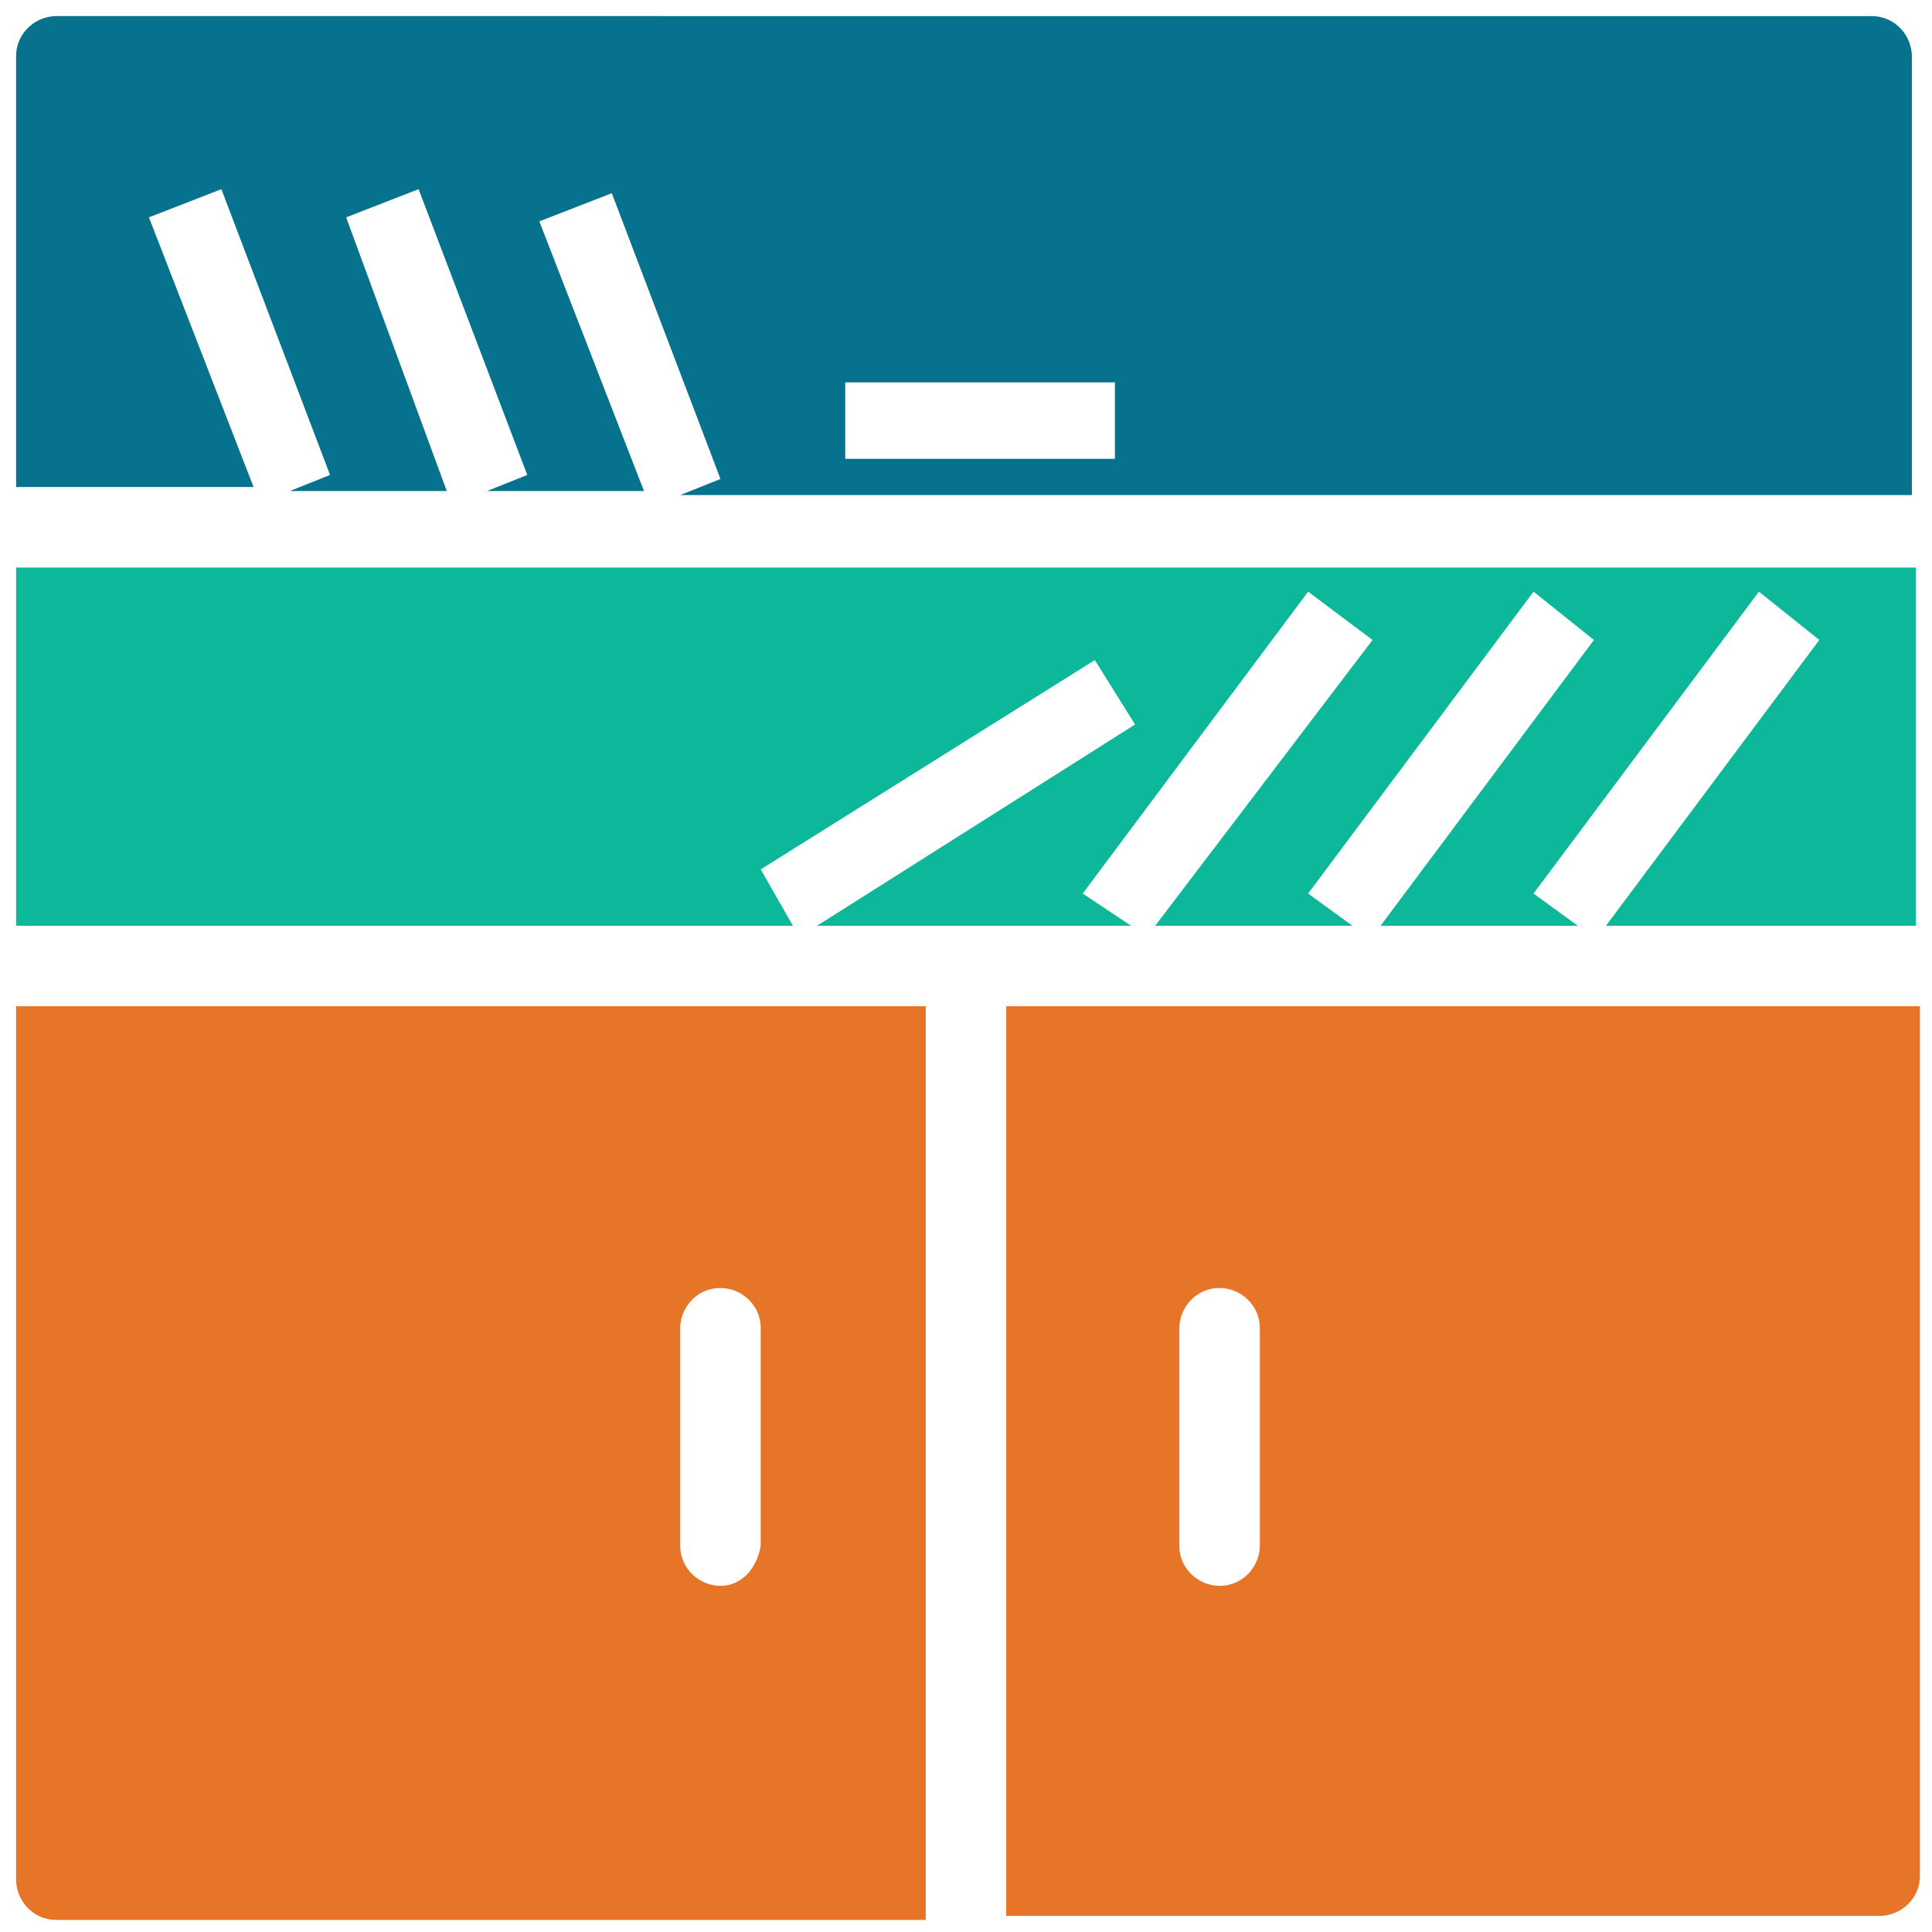 <?xml version="1.0" encoding="utf-8"?>
<!-- Generator: Adobe Illustrator 18.0.0, SVG Export Plug-In . SVG Version: 6.00 Build 0)  -->
<!DOCTYPE svg PUBLIC "-//W3C//DTD SVG 1.1//EN" "http://www.w3.org/Graphics/SVG/1.1/DTD/svg11.dtd">
<svg version="1.1" id="Layer_1" xmlns="http://www.w3.org/2000/svg" xmlns:xlink="http://www.w3.org/1999/xlink" x="0px" y="0px"
	 viewBox="0 0 48 48" enable-background="new 0 0 48 48" xml:space="preserve">
<g>
	<polygon fill="#0DB89A" points="0.4,23 19.7,23 18.9,21.6 27.2,16.4 28.2,18 20.3,23 28.1,23 26.9,22.2 32.5,14.7 34.1,15.9 
		28.7,23 33.6,23 32.5,22.2 38.1,14.7 39.6,15.9 34.3,23 39.2,23 38.1,22.2 43.7,14.7 45.2,15.9 39.9,23 47.6,23 47.6,14.1 
		0.4,14.1 	"/>
	<path fill="#06728D" d="M6.3,12.1L3.7,5.4l1.8-0.7l2.7,7.1l-1,0.4h3.9L8.6,5.4l1.8-0.7l2.7,7.1l-1,0.4H16l-2.6-6.7l1.8-0.7l2.7,7.1
		l-1,0.4h30.6V1.4c0-0.5-0.4-1-1-1H1.4c-0.5,0-1,0.4-1,1v10.7H6.3z M21,9.5h6.7v1.9H21V9.5z"/>
	<path fill="#E77528" d="M23,25H0.4v21.7c0,0.5,0.4,1,1,1H23V25z M17.9,39.4c-0.5,0-1-0.4-1-1V33c0-0.5,0.4-1,1-1c0.5,0,1,0.4,1,1
		v5.4C18.8,39,18.4,39.4,17.9,39.4z"/>
	<path fill="#E77528" d="M25,25v22.6h21.7c0.5,0,1-0.4,1-1V25H25z M31.3,38.4c0,0.5-0.4,1-1,1c-0.5,0-1-0.4-1-1V33c0-0.5,0.4-1,1-1
		c0.5,0,1,0.4,1,1V38.4z"/>
</g>
</svg>
